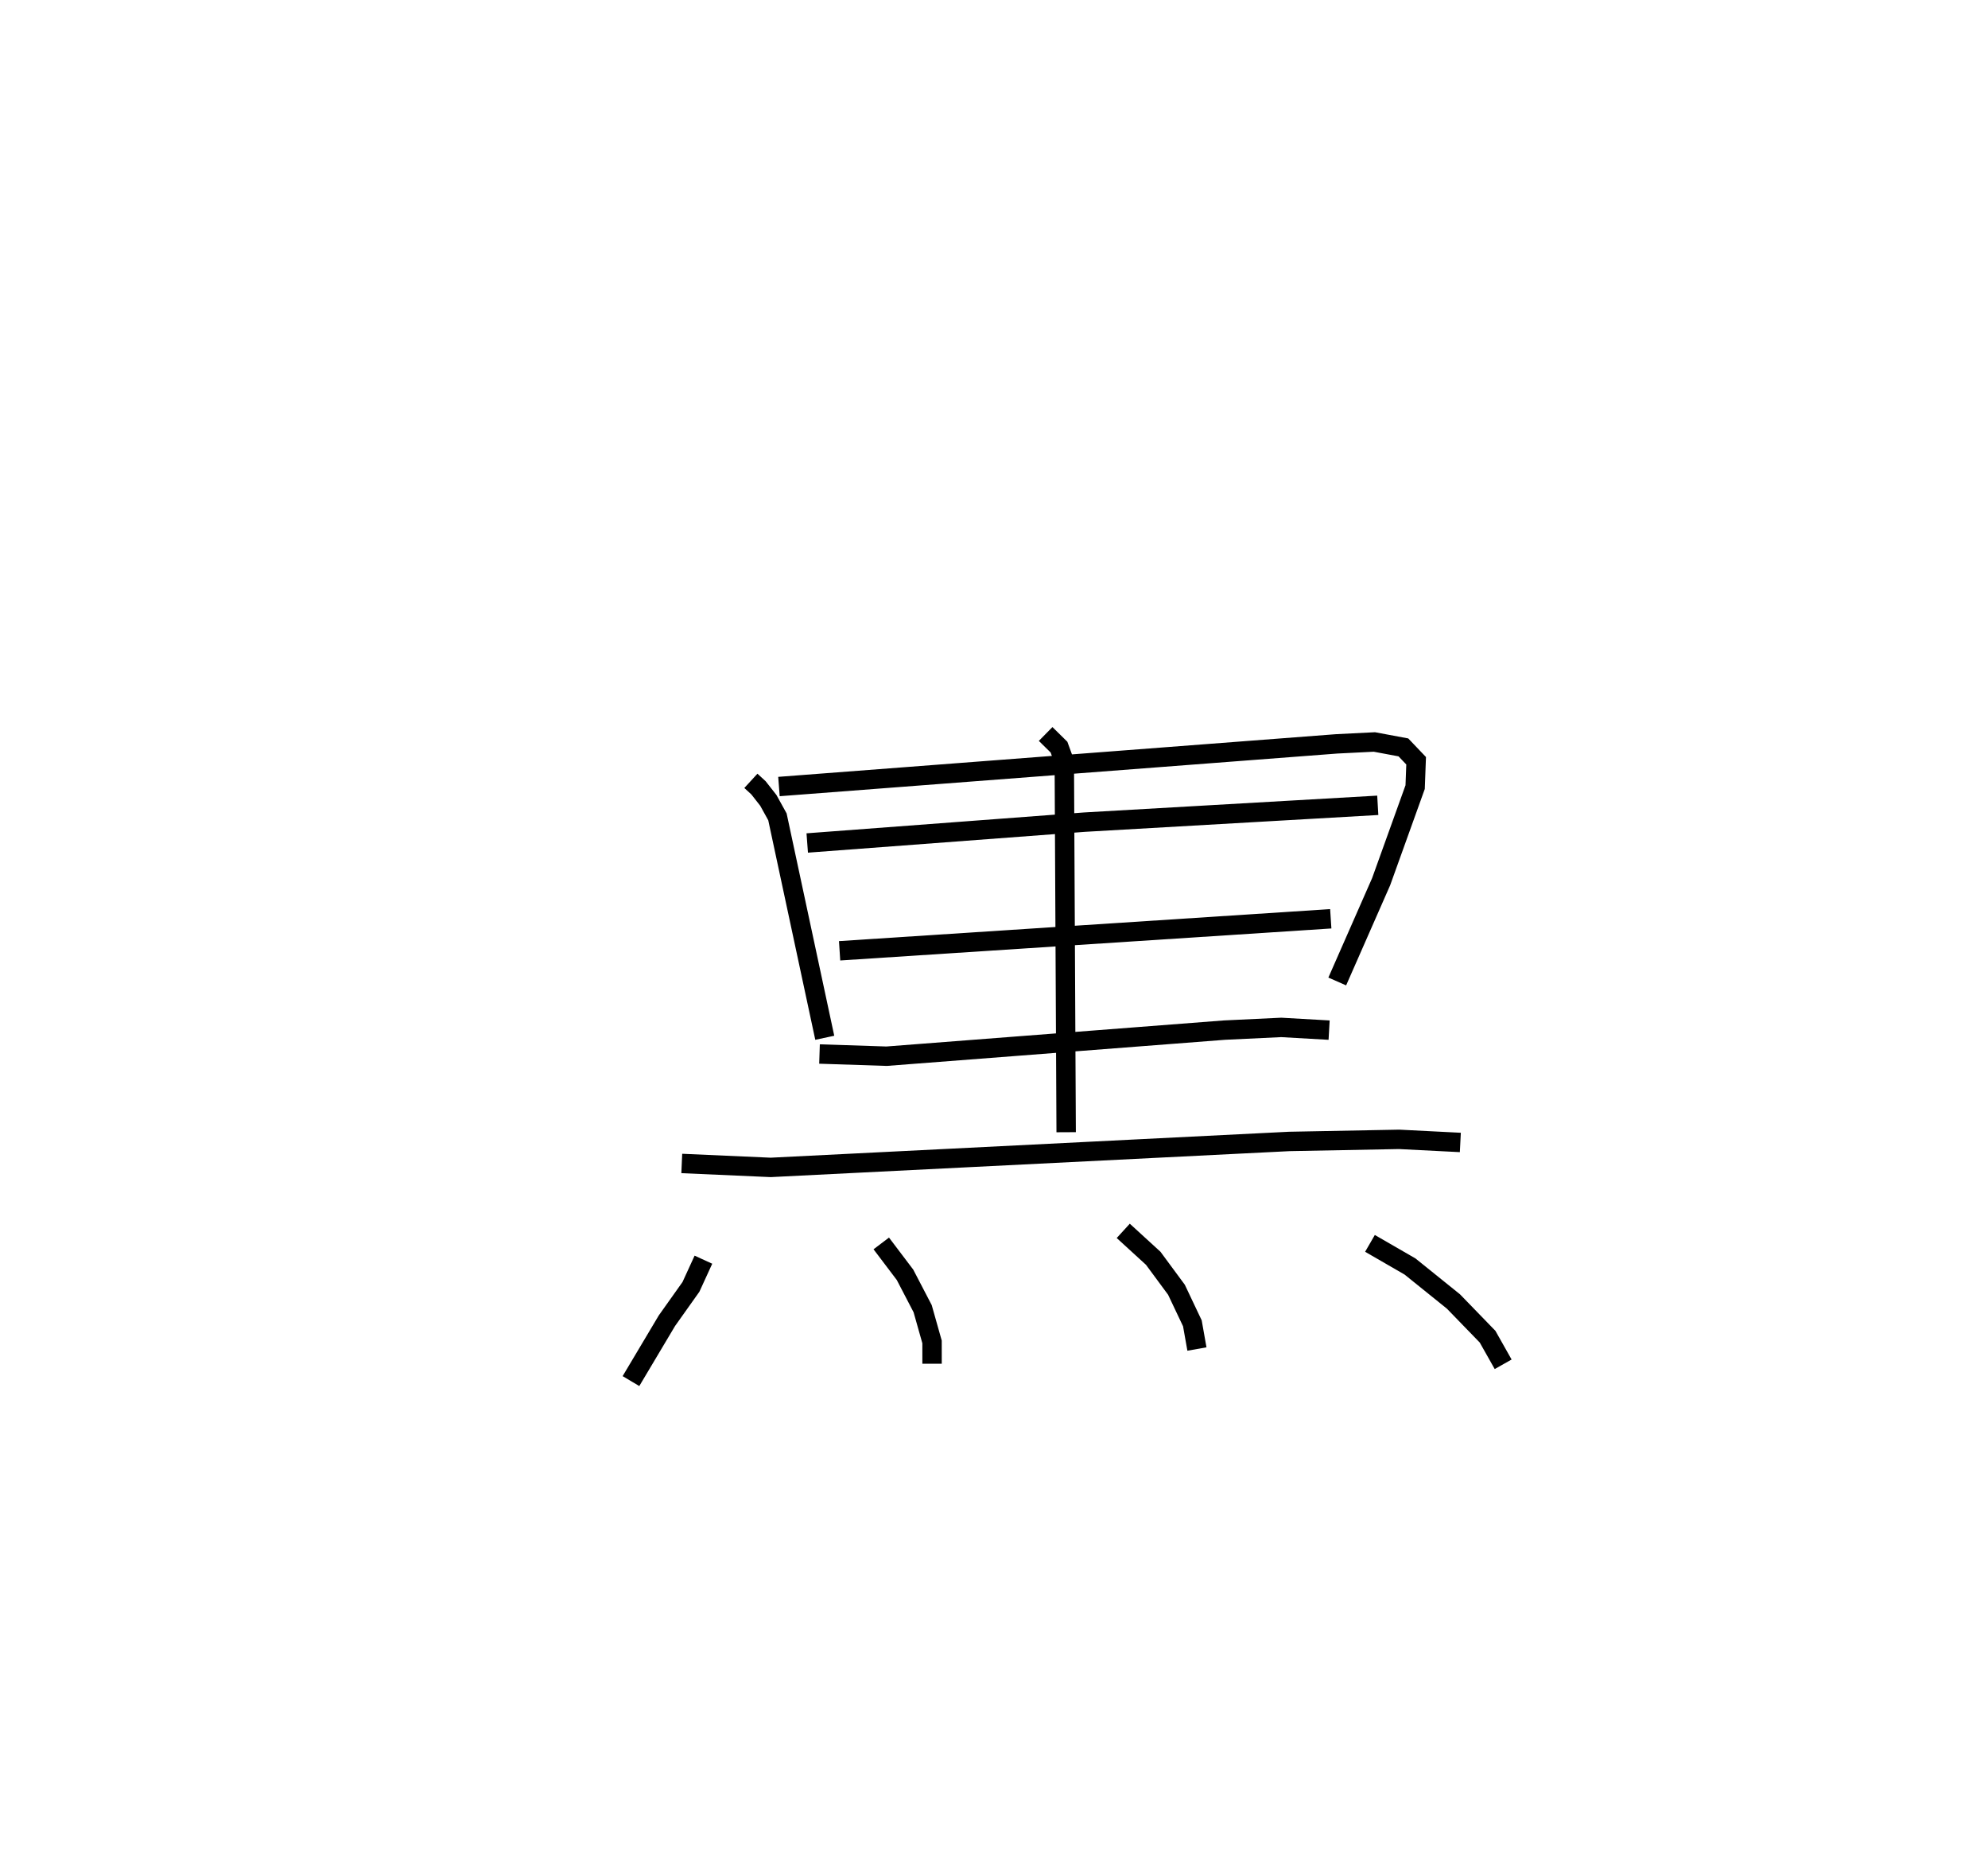 <?xml version="1.0" encoding="utf-8" ?>
<svg baseProfile="full" height="96.192" version="1.1" width="102.502" xmlns="http://www.w3.org/2000/svg" xmlns:ev="http://www.w3.org/2001/xml-events" xmlns:xlink="http://www.w3.org/1999/xlink"><defs /><rect fill="white" height="96.192" width="102.502" x="0" y="0" /><path d="M25,25 m0.0,0.0 m13.716,15.25 l0.393,0.361 0.506,0.646 l0.47,0.85 2.44,11.388 m-2.362,-12.951 l28.746,-2.199 1.954,-0.098 l1.496,0.279 0.657,0.689 l-0.051,1.359 -1.753,4.874 l-2.263,5.145 m-27.328,-7.139 l14.29,-1.074 15.127,-0.868 m-27.748,7.499 l25.324,-1.65 m-14.701,-9.526 l0.689,0.678 0.273,0.749 l0.096,19.101 m-12.717,-4.031 l3.458,0.113 17.421,-1.345 l2.927,-0.139 2.469,0.14 m-33.377,6.873 l4.585,0.203 26.741,-1.338 l5.661,-0.108 3.156,0.16 m-39.027,6.043 l-0.643,1.402 -1.238,1.742 l-1.855,3.114 m12.906,-7.096 l1.224,1.616 0.91,1.748 l0.484,1.713 0.001,1.124 m9.858,-6.849 l1.546,1.414 1.197,1.621 l0.821,1.731 0.235,1.325 m8.922,-5.446 l2.065,1.192 2.24,1.804 l1.759,1.814 0.803,1.423 " fill="none" stroke="black" stroke-width="1" /></svg>